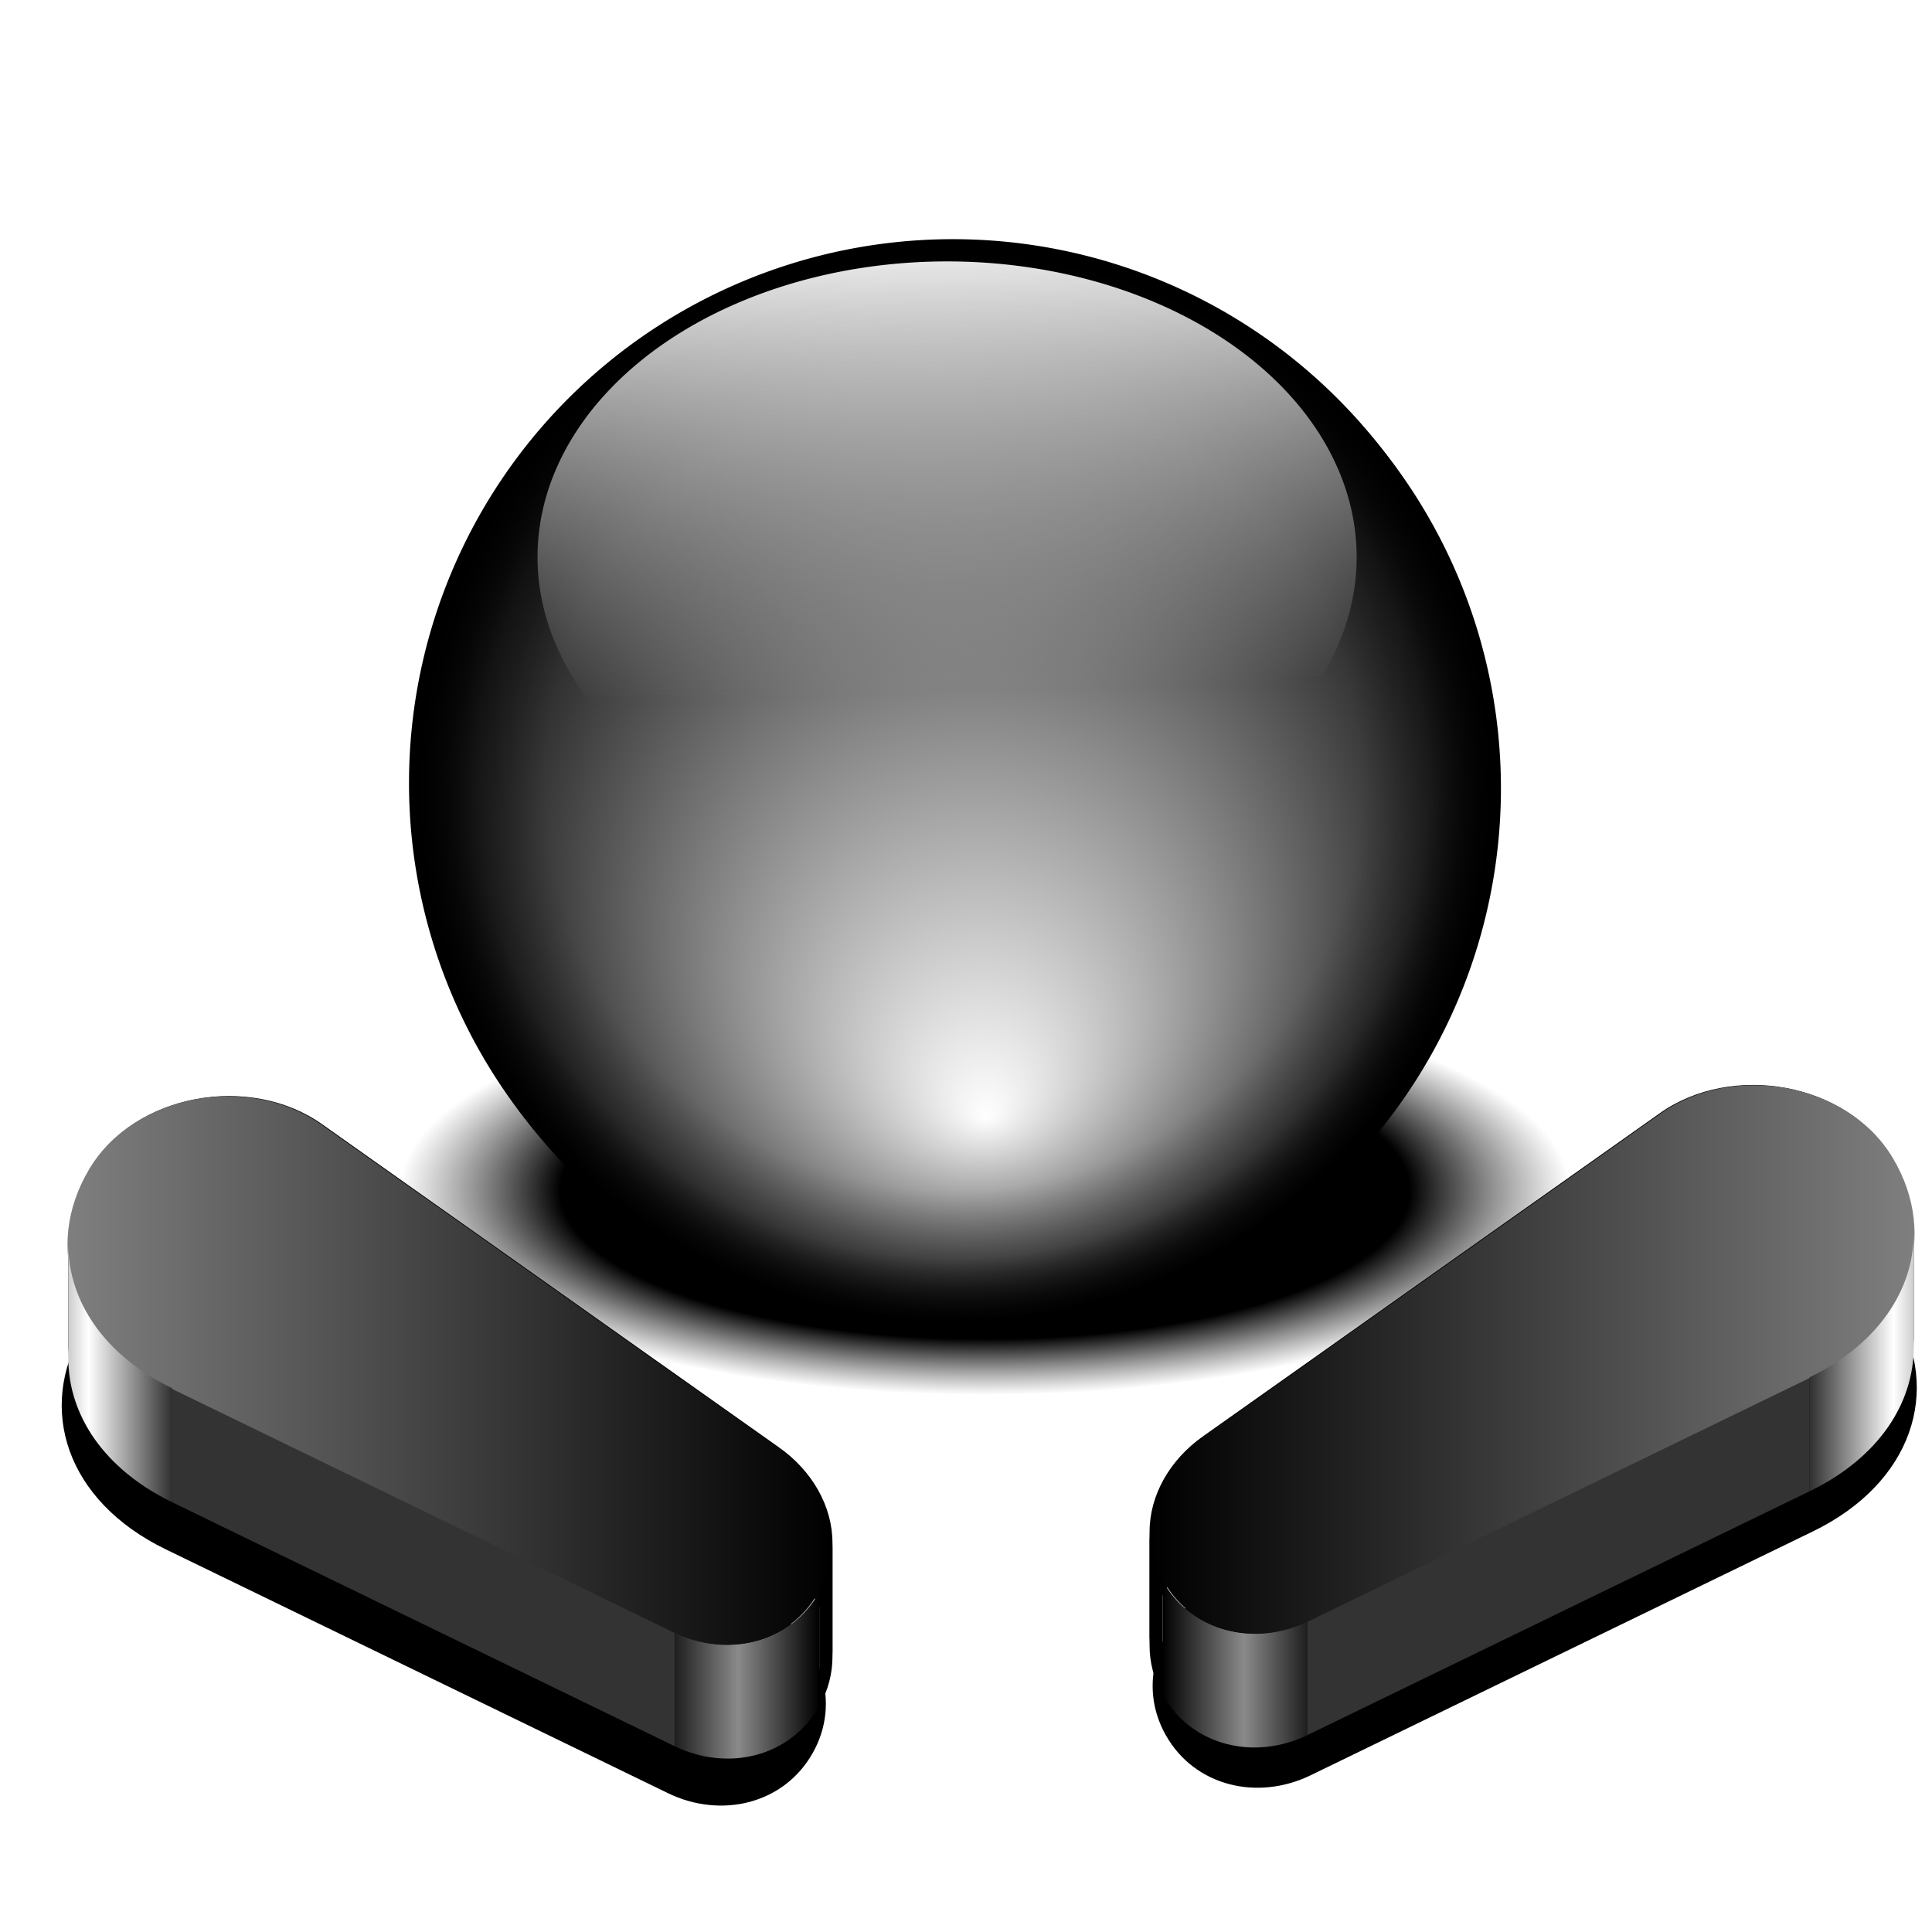<?xml version="1.0" encoding="UTF-8" standalone="no"?>
<!-- Created with Inkscape (http://www.inkscape.org/) -->

<svg
   xmlns:dc="http://purl.org/dc/elements/1.1/"
   xmlns:cc="http://creativecommons.org/ns#"
   xmlns:rdf="http://www.w3.org/1999/02/22-rdf-syntax-ns#"
   xmlns:svg="http://www.w3.org/2000/svg"
   xmlns="http://www.w3.org/2000/svg"
   xmlns:xlink="http://www.w3.org/1999/xlink"
   xmlns:sodipodi="http://sodipodi.sourceforge.net/DTD/sodipodi-0.dtd"
   xmlns:inkscape="http://www.inkscape.org/namespaces/inkscape"
   width="256"
   height="256"
   id="svg2"
   sodipodi:version="0.32"
   inkscape:version="0.92.5 (2060ec1f9f, 2020-04-08)"
   version="1.0"
   sodipodi:docname="spacecadetpinball.svg"
   inkscape:output_extension="org.inkscape.output.svg.inkscape">
  <sodipodi:namedview
     id="base"
     pagecolor="#ffffff"
     bordercolor="#666666"
     borderopacity="1.0"
     inkscape:pageopacity="0.0"
     inkscape:pageshadow="2"
     inkscape:zoom="3.3828125"
     inkscape:cx="128"
     inkscape:cy="128"
     inkscape:document-units="px"
     inkscape:current-layer="layer1"
     width="256px"
     height="256px"
     inkscape:window-width="1920"
     inkscape:window-height="1056"
     inkscape:window-x="0"
     inkscape:window-y="0"
     showgrid="false"
     inkscape:window-maximized="1" />
  <defs
     id="defs4">
    <linearGradient
       id="linearGradient3957">
      <stop
         style="stop-color:#000000;stop-opacity:1;"
         offset="0"
         id="stop3959" />
      <stop
         id="stop3965"
         offset="0.725"
         style="stop-color:#000000;stop-opacity:1;" />
      <stop
         style="stop-color:#333333;stop-opacity:0;"
         offset="1"
         id="stop3961" />
    </linearGradient>
    <linearGradient
       id="linearGradient3906">
      <stop
         style="stop-color:#8a8a8a;stop-opacity:1;"
         offset="0"
         id="stop3908" />
      <stop
         style="stop-color:black;stop-opacity:1"
         offset="1"
         id="stop3910" />
    </linearGradient>
    <linearGradient
       id="linearGradient3967">
      <stop
         id="stop3969"
         offset="0"
         style="stop-color:#ffffff;stop-opacity:1;" />
      <stop
         id="stop3971"
         offset="1"
         style="stop-color:#000000;stop-opacity:1;" />
    </linearGradient>
    <inkscape:perspective
       id="perspective88"
       inkscape:persp3d-origin="128 : 85.333333 : 1"
       inkscape:vp_z="256 : 128 : 1"
       inkscape:vp_y="0 : 1000 : 0"
       inkscape:vp_x="0 : 128 : 1"
       sodipodi:type="inkscape:persp3d" />
    <linearGradient
       id="linearGradient12323"
       inkscape:collect="always">
      <stop
         id="stop12325"
         offset="0"
         style="stop-color:white;stop-opacity:1" />
      <stop
         id="stop12327"
         offset="1"
         style="stop-color:black;stop-opacity:1" />
    </linearGradient>
    <linearGradient
       id="linearGradient12269">
      <stop
         id="stop12271"
         offset="0"
         style="stop-color:#7f7f7f;stop-opacity:1;" />
      <stop
         id="stop12273"
         offset="1"
         style="stop-color:black;stop-opacity:1" />
    </linearGradient>
    <linearGradient
       inkscape:collect="always"
       id="linearGradient12235">
      <stop
         style="stop-color:black;stop-opacity:1;"
         offset="0"
         id="stop12237" />
      <stop
         style="stop-color:white;stop-opacity:1"
         offset="1"
         id="stop12239" />
    </linearGradient>
    <linearGradient
       inkscape:collect="always"
       xlink:href="#linearGradient2762"
       id="linearGradient2845"
       gradientUnits="userSpaceOnUse"
       x1="93.838"
       y1="19.388"
       x2="96.434"
       y2="79.131" />
    <radialGradient
       inkscape:collect="always"
       xlink:href="#linearGradient2797"
       id="radialGradient2843"
       gradientUnits="userSpaceOnUse"
       cx="90.378"
       cy="91.243"
       fx="90.378"
       fy="91.243"
       r="72.284" />
    <radialGradient
       inkscape:collect="always"
       xlink:href="#linearGradient2811"
       id="radialGradient2841"
       gradientUnits="userSpaceOnUse"
       gradientTransform="matrix(1.553,-1.227874e-7,4.977311e-8,0.728,-51.846,16.917)"
       cx="93.838"
       cy="39.025"
       fx="93.838"
       fy="39.025"
       r="54.986" />
    <radialGradient
       inkscape:collect="always"
       xlink:href="#linearGradient2797"
       id="radialGradient2803"
       cx="90.378"
       cy="91.243"
       fx="90.378"
       fy="91.243"
       r="72.284"
       gradientUnits="userSpaceOnUse" />
    <radialGradient
       inkscape:collect="always"
       xlink:href="#linearGradient2811"
       id="radialGradient2793"
       gradientUnits="userSpaceOnUse"
       gradientTransform="matrix(1.553,-1.227874e-7,4.977311e-8,0.728,-51.846,16.917)"
       cx="93.838"
       cy="39.025"
       fx="93.838"
       fy="39.025"
       r="54.986" />
    <linearGradient
       inkscape:collect="always"
       xlink:href="#linearGradient2762"
       id="linearGradient2768"
       x1="93.838"
       y1="19.388"
       x2="96.434"
       y2="79.131"
       gradientUnits="userSpaceOnUse" />
    <linearGradient
       id="linearGradient2762">
      <stop
         style="stop-color:white;stop-opacity:1;"
         offset="0"
         id="stop2764" />
      <stop
         style="stop-color:white;stop-opacity:0;"
         offset="1"
         id="stop2766" />
    </linearGradient>
    <linearGradient
       id="linearGradient2797">
      <stop
         style="stop-color:black;stop-opacity:0"
         offset="0"
         id="stop2799" />
      <stop
         id="stop2805"
         offset="0.5"
         style="stop-color:black;stop-opacity:0;" />
      <stop
         style="stop-color:black;stop-opacity:0;"
         offset="0.75"
         id="stop2807" />
      <stop
         id="stop2809"
         offset="0.875"
         style="stop-color:#000000;stop-opacity:0.23;" />
      <stop
         style="stop-color:black;stop-opacity:1"
         offset="1"
         id="stop2801" />
    </linearGradient>
    <linearGradient
       inkscape:collect="always"
       id="linearGradient2811">
      <stop
         style="stop-color:white;stop-opacity:1;"
         offset="0"
         id="stop2813" />
      <stop
         style="stop-color:white;stop-opacity:0"
         offset="1"
         id="stop2815" />
    </linearGradient>
    <radialGradient
       r="54.986"
       fy="39.025"
       fx="93.838"
       cy="39.025"
       cx="93.838"
       gradientTransform="matrix(1.553,-1.227874e-7,4.977311e-8,0.728,-51.846,16.917)"
       gradientUnits="userSpaceOnUse"
       id="radialGradient11318"
       xlink:href="#linearGradient2811"
       inkscape:collect="always" />
    <radialGradient
       r="72.284"
       fy="91.243"
       fx="90.378"
       cy="91.243"
       cx="90.378"
       gradientUnits="userSpaceOnUse"
       id="radialGradient11320"
       xlink:href="#linearGradient2797"
       inkscape:collect="always" />
    <linearGradient
       y2="79.131"
       x2="96.434"
       y1="19.388"
       x1="93.838"
       gradientUnits="userSpaceOnUse"
       id="linearGradient11322"
       xlink:href="#linearGradient2762"
       inkscape:collect="always" />
    <radialGradient
       r="54.986"
       fy="39.025"
       fx="93.838"
       cy="39.025"
       cx="93.838"
       gradientTransform="matrix(1.553,-1.227874e-7,4.977311e-8,0.728,-51.846,16.917)"
       gradientUnits="userSpaceOnUse"
       id="radialGradient11334"
       xlink:href="#linearGradient2811"
       inkscape:collect="always" />
    <radialGradient
       r="72.284"
       fy="91.243"
       fx="90.378"
       cy="91.243"
       cx="90.378"
       gradientUnits="userSpaceOnUse"
       id="radialGradient11336"
       xlink:href="#linearGradient2797"
       inkscape:collect="always" />
    <linearGradient
       y2="79.131"
       x2="96.434"
       y1="19.388"
       x1="93.838"
       gradientUnits="userSpaceOnUse"
       id="linearGradient11338"
       xlink:href="#linearGradient2762"
       inkscape:collect="always" />
    <linearGradient
       gradientTransform="translate(8.75,50.711)"
       spreadMethod="reflect"
       gradientUnits="userSpaceOnUse"
       y2="60.975"
       x2="36.779"
       y1="60.975"
       x1="15.97"
       id="linearGradient12233"
       xlink:href="#linearGradient12235"
       inkscape:collect="always" />
    <linearGradient
       gradientUnits="userSpaceOnUse"
       y2="42.059"
       x2="85.37"
       y1="59.48"
       x1="28.259"
       id="linearGradient12275"
       xlink:href="#linearGradient12269"
       inkscape:collect="always" />
    <linearGradient
       gradientUnits="userSpaceOnUse"
       y2="126.064"
       x2="-22.261"
       y1="126.064"
       x1="-51.781"
       id="linearGradient12311"
       xlink:href="#linearGradient12235"
       inkscape:collect="always" />
    <linearGradient
       y2="126.064"
       x2="-22.261"
       y1="126.064"
       x1="-51.781"
       gradientUnits="userSpaceOnUse"
       id="linearGradient12317"
       xlink:href="#linearGradient12235"
       inkscape:collect="always" />
    <radialGradient
       gradientUnits="userSpaceOnUse"
       gradientTransform="matrix(-1.429,1.193717e-2,8.834128e-3,1.058,108.186,-39.041)"
       r="38.327"
       fy="174.867"
       fx="-44.103"
       cy="174.867"
       cx="-44.103"
       id="radialGradient12329"
       xlink:href="#linearGradient12323"
       inkscape:collect="always" />
    <radialGradient
       r="38.327"
       fy="174.867"
       fx="-44.103"
       cy="174.867"
       cx="-44.103"
       gradientTransform="matrix(1.429,1.193717e-2,-8.834128e-3,1.058,179.27,-100.016)"
       gradientUnits="userSpaceOnUse"
       id="radialGradient12333"
       xlink:href="#linearGradient12323"
       inkscape:collect="always" />
    <radialGradient
       r="38.327"
       fy="174.867"
       fx="-44.103"
       cy="174.867"
       cx="-44.103"
       gradientTransform="matrix(-1.429,1.193717e-2,8.834128e-3,1.058,133.35,-102.436)"
       gradientUnits="userSpaceOnUse"
       id="radialGradient12337"
       xlink:href="#linearGradient12323"
       inkscape:collect="always" />
    <linearGradient
       y2="42.059"
       x2="85.37"
       y1="59.48"
       x1="28.259"
       gradientTransform="translate(6.291,-0.484)"
       gradientUnits="userSpaceOnUse"
       id="linearGradient3345"
       xlink:href="#linearGradient12269"
       inkscape:collect="always" />
    <linearGradient
       y2="60.975"
       x2="36.779"
       y1="60.975"
       x1="15.97"
       spreadMethod="reflect"
       gradientTransform="translate(14.23,53.839)"
       gradientUnits="userSpaceOnUse"
       id="linearGradient3347"
       xlink:href="#linearGradient12235"
       inkscape:collect="always" />
    <radialGradient
       r="54.986"
       fy="39.025"
       fx="93.838"
       cy="39.025"
       cx="93.838"
       gradientTransform="matrix(1.553,-1.227874e-7,4.977311e-8,0.728,-51.846,16.917)"
       gradientUnits="userSpaceOnUse"
       id="radialGradient3349"
       xlink:href="#linearGradient2811"
       inkscape:collect="always" />
    <radialGradient
       r="72.284"
       fy="91.243"
       fx="90.378"
       cy="91.243"
       cx="90.378"
       gradientUnits="userSpaceOnUse"
       id="radialGradient3351"
       xlink:href="#linearGradient2797"
       inkscape:collect="always" />
    <linearGradient
       y2="79.131"
       x2="96.434"
       y1="19.388"
       x1="93.838"
       gradientUnits="userSpaceOnUse"
       id="linearGradient3353"
       xlink:href="#linearGradient2762"
       inkscape:collect="always" />
    <radialGradient
       r="54.986"
       fy="39.025"
       fx="93.838"
       cy="39.025"
       cx="93.838"
       gradientTransform="matrix(1.553,-1.227874e-7,4.977311e-8,0.728,-51.846,16.917)"
       gradientUnits="userSpaceOnUse"
       id="radialGradient3355"
       xlink:href="#linearGradient2811"
       inkscape:collect="always" />
    <radialGradient
       r="72.284"
       fy="91.243"
       fx="90.378"
       cy="91.243"
       cx="90.378"
       gradientUnits="userSpaceOnUse"
       id="radialGradient3357"
       xlink:href="#linearGradient2797"
       inkscape:collect="always" />
    <linearGradient
       y2="79.131"
       x2="96.434"
       y1="19.388"
       x1="93.838"
       gradientUnits="userSpaceOnUse"
       id="linearGradient3359"
       xlink:href="#linearGradient2762"
       inkscape:collect="always" />
    <radialGradient
       r="54.986"
       fy="39.025"
       fx="93.838"
       cy="39.025"
       cx="93.838"
       gradientTransform="matrix(1.553,-1.227874e-7,4.977311e-8,0.728,-51.846,16.917)"
       gradientUnits="userSpaceOnUse"
       id="radialGradient3361"
       xlink:href="#linearGradient2811"
       inkscape:collect="always" />
    <radialGradient
       r="72.284"
       fy="91.243"
       fx="90.378"
       cy="91.243"
       cx="90.378"
       gradientUnits="userSpaceOnUse"
       id="radialGradient3363"
       xlink:href="#linearGradient2797"
       inkscape:collect="always" />
    <linearGradient
       y2="79.131"
       x2="96.434"
       y1="19.388"
       x1="93.838"
       gradientUnits="userSpaceOnUse"
       id="linearGradient3365"
       xlink:href="#linearGradient2762"
       inkscape:collect="always" />
    <linearGradient
       y2="126.064"
       x2="-22.261"
       y1="126.064"
       x1="-51.781"
       gradientUnits="userSpaceOnUse"
       id="linearGradient3367"
       xlink:href="#linearGradient12235"
       inkscape:collect="always" />
    <linearGradient
       y2="126.064"
       x2="-22.261"
       y1="126.064"
       x1="-51.781"
       gradientUnits="userSpaceOnUse"
       id="linearGradient3369"
       xlink:href="#linearGradient12235"
       inkscape:collect="always" />
    <radialGradient
       r="38.327"
       fy="174.867"
       fx="-44.103"
       cy="174.867"
       cx="-44.103"
       gradientTransform="matrix(-1.429,1.193717e-2,8.834128e-3,1.058,114.164,-47.358)"
       gradientUnits="userSpaceOnUse"
       id="radialGradient3371"
       xlink:href="#linearGradient12323"
       inkscape:collect="always" />
    <radialGradient
       r="38.327"
       fy="174.867"
       fx="-44.103"
       cy="174.867"
       cx="-44.103"
       gradientTransform="matrix(-1.429,1.193717e-2,8.834128e-3,1.058,373.924,-43.285)"
       gradientUnits="userSpaceOnUse"
       id="radialGradient3374"
       xlink:href="#linearGradient12323"
       inkscape:collect="always" />
    <linearGradient
       y2="60.975"
       x2="36.779"
       y1="60.975"
       x1="15.97"
       spreadMethod="reflect"
       gradientTransform="translate(227.003,202.901)"
       gradientUnits="userSpaceOnUse"
       id="linearGradient3400"
       xlink:href="#linearGradient12235"
       inkscape:collect="always" />
    <linearGradient
       y2="42.059"
       x2="85.37"
       y1="59.48"
       x1="28.259"
       gradientTransform="translate(266.051,3.59)"
       gradientUnits="userSpaceOnUse"
       id="linearGradient3403"
       xlink:href="#linearGradient12269"
       inkscape:collect="always" />
    <radialGradient
       r="54.986"
       fy="39.025"
       fx="93.838"
       cy="39.025"
       cx="93.838"
       gradientTransform="matrix(1.553,-1.227874e-7,4.977311e-8,0.728,-51.846,16.917)"
       gradientUnits="userSpaceOnUse"
       id="radialGradient3405"
       xlink:href="#linearGradient2811"
       inkscape:collect="always" />
    <radialGradient
       r="72.284"
       fy="91.243"
       fx="90.378"
       cy="91.243"
       cx="90.378"
       gradientUnits="userSpaceOnUse"
       id="radialGradient3407"
       xlink:href="#linearGradient2797"
       inkscape:collect="always" />
    <linearGradient
       y2="79.131"
       x2="96.434"
       y1="19.388"
       x1="93.838"
       gradientUnits="userSpaceOnUse"
       id="linearGradient3409"
       xlink:href="#linearGradient2762"
       inkscape:collect="always" />
    <radialGradient
       r="54.986"
       fy="39.025"
       fx="93.838"
       cy="39.025"
       cx="93.838"
       gradientTransform="matrix(0.917,-0.321,-0.122,-0.348,382.86,258.519)"
       gradientUnits="userSpaceOnUse"
       id="radialGradient3414"
       xlink:href="#linearGradient2811"
       inkscape:collect="always" />
    <radialGradient
       r="54.986"
       fy="39.025"
       fx="93.838"
       cy="39.025"
       cx="93.838"
       gradientTransform="matrix(1.553,-1.227874e-7,4.977311e-8,0.728,-51.846,16.917)"
       gradientUnits="userSpaceOnUse"
       id="radialGradient3417"
       xlink:href="#linearGradient2811"
       inkscape:collect="always" />
    <radialGradient
       r="72.284"
       fy="91.243"
       fx="90.378"
       cy="91.243"
       cx="90.378"
       gradientUnits="userSpaceOnUse"
       id="radialGradient3419"
       xlink:href="#linearGradient2797"
       inkscape:collect="always" />
    <linearGradient
       y2="79.131"
       x2="96.434"
       y1="19.388"
       x1="93.838"
       gradientUnits="userSpaceOnUse"
       id="linearGradient3421"
       xlink:href="#linearGradient2762"
       inkscape:collect="always" />
    <radialGradient
       r="54.986"
       fy="39.025"
       fx="93.838"
       cy="39.025"
       cx="93.838"
       gradientTransform="matrix(1.546,1.4173201e-7,4.9573983e-8,-0.84,259.658,214.948)"
       gradientUnits="userSpaceOnUse"
       id="radialGradient3426"
       xlink:href="#linearGradient2811"
       inkscape:collect="always" />
    <radialGradient
       r="54.986"
       fy="39.025"
       fx="93.838"
       cy="39.025"
       cx="93.838"
       gradientTransform="matrix(1.553,-1.227874e-7,4.977311e-8,0.728,-51.846,16.917)"
       gradientUnits="userSpaceOnUse"
       id="radialGradient3429"
       xlink:href="#linearGradient2811"
       inkscape:collect="always" />
    <radialGradient
       r="72.284"
       fy="91.243"
       fx="90.378"
       cy="91.243"
       cx="90.378"
       gradientUnits="userSpaceOnUse"
       id="radialGradient3431"
       xlink:href="#linearGradient2797"
       inkscape:collect="always" />
    <linearGradient
       y2="79.131"
       x2="96.434"
       y1="19.388"
       x1="93.838"
       gradientUnits="userSpaceOnUse"
       id="linearGradient3433"
       xlink:href="#linearGradient2762"
       inkscape:collect="always" />
    <radialGradient
       r="54.986"
       fy="39.025"
       fx="93.838"
       cy="39.025"
       cx="93.838"
       gradientTransform="matrix(0.84,0.488,0.185,-0.319,255.308,174.918)"
       gradientUnits="userSpaceOnUse"
       id="radialGradient3438"
       xlink:href="#linearGradient2811"
       inkscape:collect="always" />
    <radialGradient
       r="72.284"
       fy="135.138"
       fx="94.298"
       cy="91.243"
       cx="90.378"
       gradientUnits="userSpaceOnUse"
       id="radialGradient3982"
       xlink:href="#linearGradient3967"
       inkscape:collect="always" />
    <radialGradient
       r="72.284"
       fy="91.243"
       fx="90.378"
       cy="91.243"
       cx="90.378"
       gradientUnits="userSpaceOnUse"
       id="radialGradient3984"
       xlink:href="#linearGradient2797"
       inkscape:collect="always" />
    <linearGradient
       y2="74.055"
       x2="95.258"
       y1="19.388"
       x1="93.838"
       gradientUnits="userSpaceOnUse"
       id="linearGradient3986"
       xlink:href="#linearGradient2762"
       inkscape:collect="always" />
    <linearGradient
       inkscape:collect="always"
       xlink:href="#linearGradient3906"
       id="linearGradient3943"
       gradientUnits="userSpaceOnUse"
       spreadMethod="reflect"
       x1="99.267"
       y1="224.066"
       x2="110.032"
       y2="224.066" />
    <linearGradient
       inkscape:collect="always"
       xlink:href="#linearGradient12269"
       id="linearGradient3945"
       gradientUnits="userSpaceOnUse"
       gradientTransform="translate(-0.11,3.7383304e-2)"
       x1="10.53"
       y1="183.645"
       x2="111.784"
       y2="183.645" />
    <linearGradient
       inkscape:collect="always"
       xlink:href="#linearGradient12323"
       id="linearGradient3947"
       gradientUnits="userSpaceOnUse"
       spreadMethod="reflect"
       x1="13.189"
       y1="184.048"
       x2="26.861"
       y2="184.048" />
    <linearGradient
       inkscape:collect="always"
       xlink:href="#linearGradient3906"
       id="linearGradient3949"
       gradientUnits="userSpaceOnUse"
       spreadMethod="reflect"
       x1="99.267"
       y1="224.066"
       x2="110.032"
       y2="224.066" />
    <linearGradient
       inkscape:collect="always"
       xlink:href="#linearGradient12269"
       id="linearGradient3951"
       gradientUnits="userSpaceOnUse"
       gradientTransform="translate(-0.11,3.7383304e-2)"
       x1="10.53"
       y1="183.645"
       x2="111.784"
       y2="183.645" />
    <linearGradient
       inkscape:collect="always"
       xlink:href="#linearGradient12323"
       id="linearGradient3953"
       gradientUnits="userSpaceOnUse"
       spreadMethod="reflect"
       x1="13.189"
       y1="184.048"
       x2="26.861"
       y2="184.048" />
    <radialGradient
       inkscape:collect="always"
       xlink:href="#linearGradient3957"
       id="radialGradient3963"
       cx="130.513"
       cy="157.709"
       fx="130.513"
       fy="157.709"
       r="77.598"
       gradientTransform="matrix(1,0,0,0.349,0,102.736)"
       gradientUnits="userSpaceOnUse" />
    <linearGradient
       inkscape:collect="always"
       xlink:href="#linearGradient3906"
       id="linearGradient4023"
       gradientUnits="userSpaceOnUse"
       spreadMethod="reflect"
       x1="99.267"
       y1="224.066"
       x2="110.032"
       y2="224.066" />
    <linearGradient
       inkscape:collect="always"
       xlink:href="#linearGradient12269"
       id="linearGradient4025"
       gradientUnits="userSpaceOnUse"
       gradientTransform="translate(-0.11,3.7383304e-2)"
       x1="10.53"
       y1="183.645"
       x2="111.784"
       y2="183.645" />
    <linearGradient
       inkscape:collect="always"
       xlink:href="#linearGradient12323"
       id="linearGradient4027"
       gradientUnits="userSpaceOnUse"
       spreadMethod="reflect"
       x1="13.189"
       y1="184.048"
       x2="26.861"
       y2="184.048" />
    <linearGradient
       inkscape:collect="always"
       xlink:href="#linearGradient12323"
       id="linearGradient4030"
       gradientUnits="userSpaceOnUse"
       spreadMethod="reflect"
       x1="13.189"
       y1="184.048"
       x2="26.861"
       y2="184.048"
       gradientTransform="matrix(-1,0,0,1,402.751,-13)" />
    <linearGradient
       inkscape:collect="always"
       xlink:href="#linearGradient3906"
       id="linearGradient4039"
       gradientUnits="userSpaceOnUse"
       spreadMethod="reflect"
       x1="99.267"
       y1="224.066"
       x2="110.032"
       y2="224.066"
       gradientTransform="matrix(-1,0,0,1,402.751,-13)" />
    <linearGradient
       inkscape:collect="always"
       xlink:href="#linearGradient12269"
       id="linearGradient4046"
       gradientUnits="userSpaceOnUse"
       gradientTransform="matrix(-1,0,0,1,37.189,-55.826)"
       x1="10.53"
       y1="183.645"
       x2="111.784"
       y2="183.645" />
    <filter
       inkscape:collect="always"
       id="filter4048">
      <feGaussianBlur
         inkscape:collect="always"
         stdDeviation="1.305"
         id="feGaussianBlur4050" />
    </filter>
  </defs>
  <g
     id="layer1"
     inkscape:groupmode="layer"
     inkscape:label="1. réteg">
    <path
       sodipodi:nodetypes="sssssss"
       inkscape:connector-curvature="0"
       id="path4052"
       d="M 220.367,167.923 L 159.788,210.769 C 153.427,215.267 150.644,223.157 154.483,229.936 C 158.323,236.714 166.642,238.643 173.65,235.24 L 240.198,202.93 C 253.43,196.506 257.294,184.237 251.112,173.852 C 245.126,163.795 229.869,161.202 220.367,167.923 z"
       style="fill:#000000;fill-opacity:1;stroke:none;filter:url(#filter4048)"
       transform="matrix(-1,0,0,1,262.162,2.365)" />
    <path
       style="fill:#000000;fill-opacity:1;stroke:none;filter:url(#filter4048)"
       d="M 220.367,167.923 L 159.788,210.769 C 153.427,215.267 150.644,223.157 154.483,229.936 C 158.323,236.714 166.642,238.643 173.65,235.24 L 240.198,202.93 C 253.43,196.506 257.294,184.237 251.112,173.852 C 245.126,163.795 229.869,161.202 220.367,167.923 z"
       id="path4019"
       inkscape:connector-curvature="0"
       sodipodi:nodetypes="sssssss" />
    <path
       sodipodi:type="arc"
       style="fill:url(#radialGradient3963);fill-opacity:1;stroke:none;"
       id="path3955"
       sodipodi:cx="130.5127"
       sodipodi:cy="157.709"
       sodipodi:rx="77.598152"
       sodipodi:ry="27.048498"
       d="M 208.111,157.709 A 77.598,27.048 0 1 1 52.915,157.709 A 77.598,27.048 0 1 1 208.111,157.709 z" />
    <g
       transform="translate(-1.172,-12.891)"
       id="g3977">
      <path
         d="m 162.162,91.243 a 71.784,71.784 0 1 1 -143.568,0 71.784,71.784 0 1 1 143.568,0 z"
         sodipodi:ry="71.783783"
         sodipodi:rx="71.783783"
         sodipodi:cy="91.24324"
         sodipodi:cx="90.37838"
         id="path1873"
         style="fill:url(#radialGradient3982);fill-opacity:1;stroke:#000000;stroke-width:1;stroke-linecap:round;stroke-linejoin:round;stroke-miterlimit:4;stroke-opacity:1;stroke-dasharray:none;stroke-dashoffset:0"
         sodipodi:type="arc"
         transform="matrix(0.997,0,0,0.997,37.88,26.381)" />
      <path
         transform="matrix(0.997,0,0,0.997,37.327,25.68)"
         sodipodi:type="arc"
         style="fill:url(#radialGradient3984);fill-opacity:1;stroke:#000000;stroke-width:1;stroke-linecap:round;stroke-linejoin:round;stroke-miterlimit:4;stroke-opacity:1;stroke-dasharray:none;stroke-dashoffset:0"
         id="path2795"
         sodipodi:cx="90.37838"
         sodipodi:cy="91.24324"
         sodipodi:rx="71.783783"
         sodipodi:ry="71.783783"
         d="m 162.162,91.243 a 71.784,71.784 0 1 1 -143.568,0 71.784,71.784 0 1 1 143.568,0 z" />
      <path
         transform="matrix(0.996,0,0,1.154,33.204,19.086)"
         d="m 148.324,58.595 a 54.486,33.946 0 1 1 -108.973,0 54.486,33.946 0 1 1 108.973,0 z"
         sodipodi:ry="33.945946"
         sodipodi:rx="54.486488"
         sodipodi:cy="58.594593"
         sodipodi:cx="93.837837"
         id="path1875"
         style="fill:url(#linearGradient3986);fill-opacity:1;stroke:none"
         sodipodi:type="arc" />
    </g>
    <g
       id="g3912"
       transform="translate(-1.478,-2.069)">
      <path
         d="M 44.148,151.028 L 104.727,193.875 L 104.727,208.975 L 44.148,166.128 L 44.148,151.028 z"
         id="path2954"
         style="fill:#000000;fill-opacity:1" />
      <path
         d="M 104.727,193.875 C 109.101,196.968 111.784,201.666 111.784,206.503 L 111.784,221.603 C 111.784,216.766 109.101,212.068 104.727,208.975 L 104.727,193.875 z"
         id="path2956"
         style="fill:#000000;fill-opacity:1" />
      <path
         d="M 111.784,206.503 C 111.784,208.699 111.231,210.925 110.032,213.042 L 110.032,228.142 C 111.231,226.025 111.784,223.799 111.784,221.603 L 111.784,206.503 z"
         id="path2958"
         style="fill:#000000;fill-opacity:1" />
      <path
         style="fill:url(#linearGradient3949);fill-opacity:1"
         d="M 110.032,213.042 C 106.192,219.82 97.873,221.749 90.865,218.346 L 90.865,233.446 C 97.873,236.849 106.192,234.92 110.032,228.142 L 110.032,213.042 z"
         id="path2960" />
      <path
         d="M 90.865,218.346 L 24.317,186.036 L 24.317,201.136 L 90.865,233.446 L 90.865,218.346 z"
         id="path2962"
         style="fill:#333333;fill-opacity:1" />
      <path
         d="M 10.53,166.96 C 10.53,163.599 11.481,160.187 13.403,156.958 L 13.403,172.058 C 11.481,175.287 10.53,178.699 10.53,182.06 L 10.53,166.96 z"
         id="path2966"
         style="fill:#000000;fill-opacity:1" />
      <path
         d="M 13.403,156.958 C 19.389,146.901 34.646,144.308 44.148,151.028 L 44.148,166.128 C 34.646,159.408 19.389,162.001 13.403,172.058 L 13.403,156.958 z"
         id="path2968"
         style="fill:#000000;fill-opacity:1" />
      <path
         sodipodi:nodetypes="sssssss"
         inkscape:connector-curvature="0"
         id="rect3988"
         d="M 44.037,151.066 L 104.617,193.912 C 110.977,198.411 113.761,206.3 109.921,213.079 C 106.082,219.857 97.763,221.786 90.755,218.383 L 24.207,186.074 C 10.975,179.649 7.111,167.381 13.293,156.995 C 19.279,146.939 34.536,144.345 44.037,151.066 z"
         style="fill:url(#linearGradient3951);fill-opacity:1;stroke:none" />
      <path
         d="M 24.317,186.036 C 15.2,181.61 10.53,174.408 10.53,166.96 L 10.53,182.06 C 10.53,189.508 15.2,196.71 24.317,201.136 L 24.317,186.036 z"
         id="path2964"
         style="fill:url(#linearGradient3953);fill-opacity:1" />
    </g>
    <g
       id="g3923"
       transform="matrix(-1,0,0,1,264.109,-3.54)">
      <path
         style="fill:#000000;fill-opacity:1"
         id="path3925"
         d="M 44.148,151.028 L 104.727,193.875 L 104.727,208.975 L 44.148,166.128 L 44.148,151.028 z" />
      <path
         style="fill:#000000;fill-opacity:1"
         id="path3927"
         d="M 104.727,193.875 C 109.101,196.968 111.784,201.666 111.784,206.503 L 111.784,221.603 C 111.784,216.766 109.101,212.068 104.727,208.975 L 104.727,193.875 z" />
      <path
         style="fill:#000000;fill-opacity:1"
         id="path3929"
         d="M 111.784,206.503 C 111.784,208.699 111.231,210.925 110.032,213.042 L 110.032,228.142 C 111.231,226.025 111.784,223.799 111.784,221.603 L 111.784,206.503 z" />
      <path
         id="path3931"
         d="M 110.032,213.042 C 106.192,219.82 97.873,221.749 90.865,218.346 L 90.865,233.446 C 97.873,236.849 106.192,234.92 110.032,228.142 L 110.032,213.042 z"
         style="fill:url(#linearGradient3943);fill-opacity:1" />
      <path
         style="fill:#333333;fill-opacity:1"
         id="path3933"
         d="M 90.865,218.346 L 24.317,186.036 L 24.317,201.136 L 90.865,233.446 L 90.865,218.346 z" />
      <path
         style="fill:#000000;fill-opacity:1"
         id="path3935"
         d="M 10.53,166.96 C 10.53,163.599 11.481,160.187 13.403,156.958 L 13.403,172.058 C 11.481,175.287 10.53,178.699 10.53,182.06 L 10.53,166.96 z" />
      <path
         style="fill:#000000;fill-opacity:1"
         id="path3937"
         d="M 13.403,156.958 C 19.389,146.901 34.646,144.308 44.148,151.028 L 44.148,166.128 C 34.646,159.408 19.389,162.001 13.403,172.058 L 13.403,156.958 z" />
      <path
         style="fill:url(#linearGradient3945);fill-opacity:1;stroke:none"
         d="M 44.037,151.066 L 104.617,193.912 C 110.977,198.411 113.761,206.3 109.921,213.079 C 106.082,219.857 97.763,221.786 90.755,218.383 L 24.207,186.074 C 10.975,179.649 7.111,167.381 13.293,156.995 C 19.279,146.939 34.536,144.345 44.037,151.066 z"
         id="path3939"
         inkscape:connector-curvature="0"
         sodipodi:nodetypes="sssssss" />
      <path
         style="fill:url(#linearGradient3947);fill-opacity:1"
         id="path3941"
         d="M 24.317,186.036 C 15.2,181.61 10.53,174.408 10.53,166.96 L 10.53,182.06 C 10.53,189.508 15.2,196.71 24.317,201.136 L 24.317,186.036 z" />
    </g>
  </g>
</svg>
